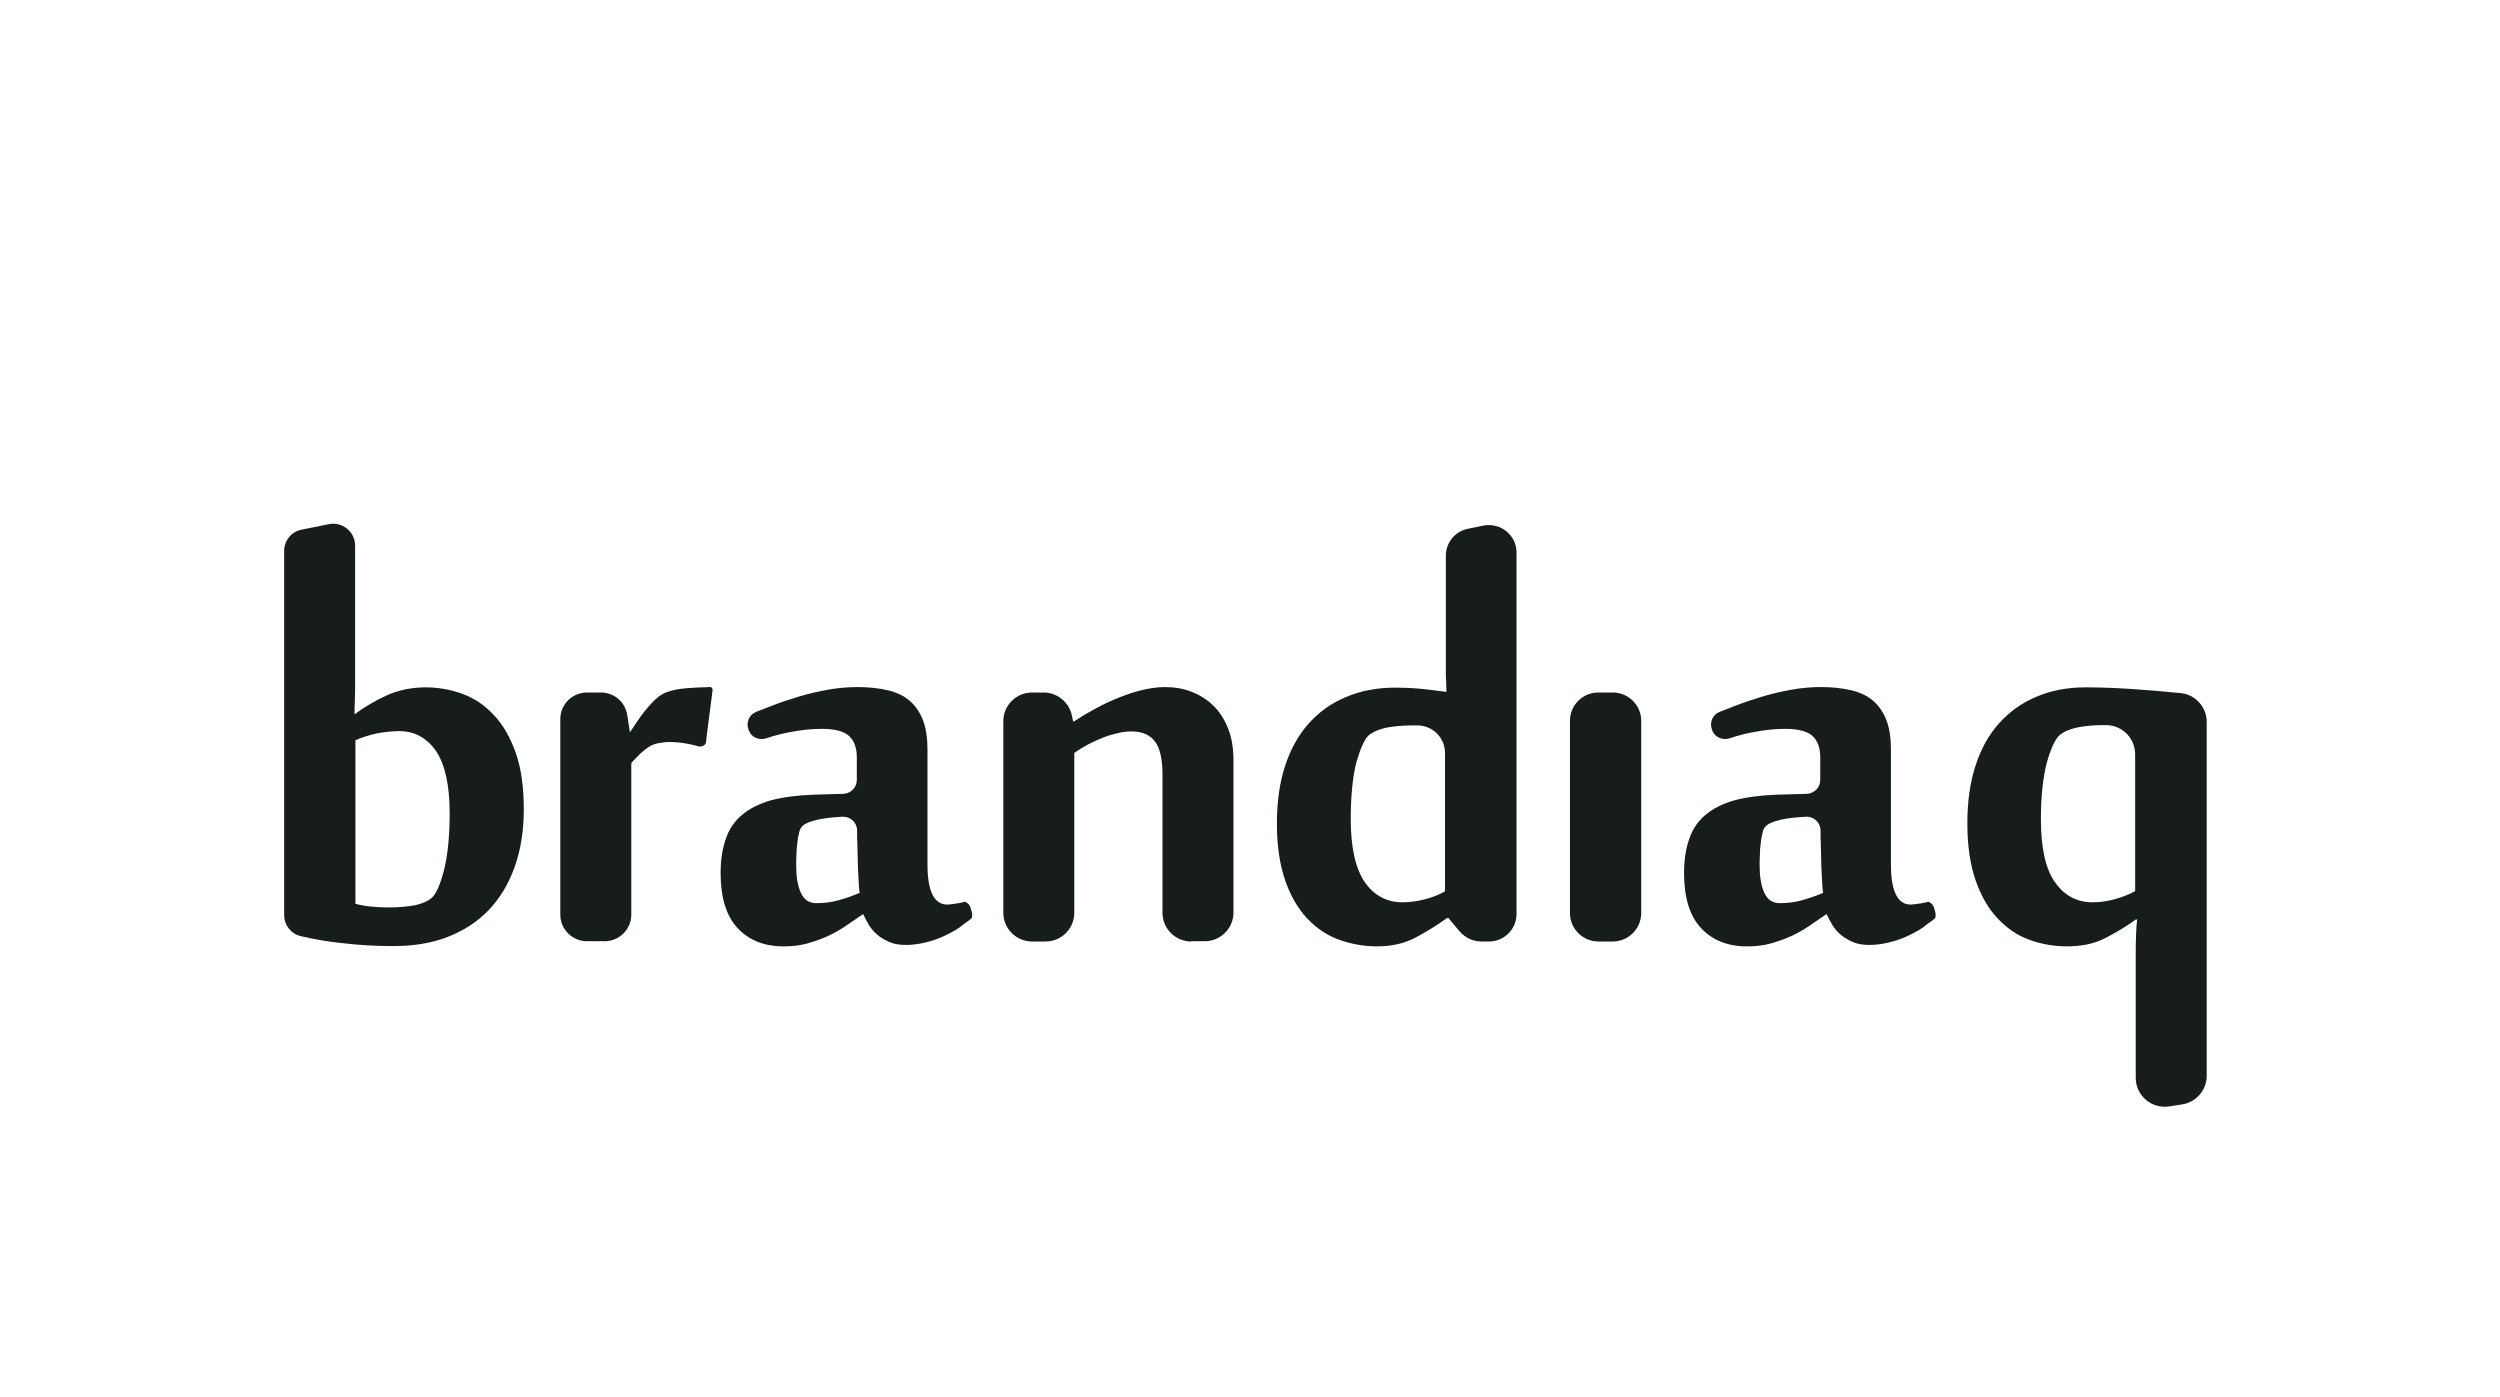 <svg width="179" height="100" viewBox="0 0 179 100" fill="none" xmlns="http://www.w3.org/2000/svg">
<path d="M49.17 49.275C48.615 49.316 48.1 49.419 47.669 49.583C47.422 49.685 47.175 49.849 46.928 50.075C46.681 50.3 46.455 50.566 46.228 50.833C46.002 51.12 45.796 51.386 45.611 51.673C45.426 51.96 45.261 52.206 45.117 52.411H45.097L44.912 51.202C44.768 50.259 43.965 49.583 43.019 49.583H42.032C40.962 49.583 40.118 50.444 40.118 51.489V65.486C40.118 66.551 40.982 67.392 42.032 67.392H43.286C44.356 67.392 45.2 66.531 45.2 65.486V54.706C45.2 54.645 45.22 54.604 45.261 54.563C45.488 54.317 45.694 54.112 45.879 53.927C46.084 53.743 46.29 53.579 46.496 53.456C46.702 53.333 46.907 53.251 47.154 53.21C47.38 53.169 47.648 53.128 47.936 53.128C48.347 53.128 48.759 53.169 49.211 53.251C49.438 53.292 49.644 53.333 49.849 53.395C49.911 53.415 49.952 53.436 50.014 53.436C50.034 53.436 50.075 53.456 50.096 53.456C50.281 53.456 50.466 53.374 50.528 53.231C50.569 53.128 50.59 52.759 50.59 52.759L51.022 49.419C51.042 49.296 50.94 49.173 50.816 49.193C50.199 49.214 49.664 49.234 49.17 49.275Z" fill="#171D1A"/>
<path d="M32.196 58.252C32.196 56.223 31.867 54.747 31.229 53.784C30.57 52.841 29.686 52.349 28.596 52.349C28.061 52.349 27.526 52.411 26.97 52.513C26.415 52.636 25.9 52.8 25.448 53.005V64.707C25.777 64.809 26.168 64.871 26.579 64.912C26.991 64.953 27.423 64.973 27.814 64.973C28.575 64.973 29.213 64.912 29.748 64.809C30.282 64.686 30.694 64.502 30.961 64.236C31.249 63.949 31.537 63.293 31.805 62.248C32.052 61.223 32.196 59.891 32.196 58.252ZM21.601 37.922L23.535 37.533C24.502 37.328 25.427 38.066 25.427 39.07V48.271V49.255C25.427 49.603 25.407 49.911 25.407 50.177C25.386 50.505 25.386 50.833 25.386 51.14C26.086 50.628 26.847 50.177 27.69 49.788C28.513 49.419 29.46 49.214 30.488 49.214C31.393 49.214 32.278 49.378 33.122 49.685C33.965 49.993 34.726 50.505 35.364 51.202C36.022 51.898 36.537 52.8 36.928 53.907C37.319 55.014 37.504 56.366 37.504 57.965C37.504 59.502 37.277 60.875 36.845 62.084C36.413 63.293 35.796 64.317 34.994 65.158C34.191 65.998 33.204 66.633 32.052 67.084C30.9 67.535 29.604 67.74 28.143 67.74C26.991 67.74 25.736 67.678 24.378 67.514C23.411 67.412 22.465 67.248 21.518 67.023C20.819 66.859 20.346 66.223 20.346 65.506V39.459C20.346 38.701 20.86 38.066 21.601 37.922Z" fill="#171D1A"/>
<path d="M85.293 67.412C84.161 67.412 83.235 66.49 83.235 65.363V55.465C83.235 54.399 83.071 53.62 82.721 53.128C82.371 52.636 81.816 52.37 80.993 52.37C80.705 52.37 80.376 52.411 80.026 52.493C79.676 52.575 79.306 52.678 78.956 52.821C78.606 52.964 78.236 53.128 77.886 53.313C77.537 53.497 77.207 53.702 76.919 53.907V65.363C76.919 66.49 75.994 67.412 74.862 67.412H73.895C72.764 67.412 71.838 66.49 71.838 65.363V51.632C71.838 50.505 72.764 49.583 73.895 49.583H74.718C75.685 49.583 76.528 50.259 76.734 51.181L76.837 51.653H76.899C77.249 51.427 77.66 51.161 78.154 50.895C78.648 50.608 79.183 50.341 79.758 50.095C80.335 49.849 80.931 49.624 81.569 49.46C82.186 49.296 82.803 49.194 83.4 49.194C84.079 49.194 84.717 49.296 85.293 49.522C85.889 49.747 86.404 50.075 86.856 50.505C87.309 50.935 87.659 51.489 87.926 52.145C88.193 52.8 88.317 53.579 88.317 54.46V65.342C88.317 66.47 87.391 67.392 86.26 67.392H85.293V67.412Z" fill="#171D1A"/>
<path d="M96.713 58.661C96.713 60.71 97.063 62.206 97.721 63.17C98.4 64.133 99.305 64.604 100.416 64.604C100.972 64.604 101.527 64.522 102.062 64.379C102.597 64.235 103.07 64.051 103.461 63.825V53.907C103.461 52.841 102.618 51.98 101.548 51.939C101.404 51.939 101.26 51.939 101.136 51.939C100.416 51.939 99.799 52.001 99.243 52.103C98.709 52.226 98.277 52.411 97.968 52.677C97.68 52.964 97.392 53.62 97.104 54.624C96.857 55.628 96.713 56.96 96.713 58.661ZM103.564 49.541C103.564 49.275 103.543 49.009 103.543 48.763C103.523 48.558 103.523 48.332 103.523 48.107V47.533V39.787C103.523 38.844 104.181 38.045 105.107 37.86L106.197 37.635C107.432 37.389 108.584 38.311 108.584 39.561V65.444C108.584 66.531 107.699 67.412 106.609 67.412H106.053C105.477 67.412 104.922 67.145 104.531 66.715L103.708 65.731H103.605C102.906 66.244 102.165 66.695 101.363 67.125C100.56 67.555 99.634 67.76 98.585 67.76C97.659 67.76 96.754 67.596 95.89 67.289C95.026 66.981 94.265 66.469 93.606 65.772C92.948 65.076 92.413 64.174 92.022 63.047C91.632 61.919 91.426 60.567 91.426 58.968C91.426 57.452 91.611 56.079 92.002 54.87C92.393 53.661 92.948 52.657 93.689 51.816C94.429 50.996 95.314 50.341 96.363 49.91C97.412 49.459 98.606 49.234 99.922 49.234C100.457 49.234 101.054 49.255 101.692 49.316C102.329 49.378 102.947 49.459 103.564 49.541Z" fill="#171D1A"/>
<path d="M115.476 67.412H114.447C113.336 67.412 112.41 66.51 112.41 65.383V51.611C112.41 50.484 113.315 49.583 114.447 49.583H115.476C116.586 49.583 117.512 50.484 117.512 51.611V65.404C117.492 66.51 116.586 67.412 115.476 67.412Z" fill="#171D1A"/>
<path d="M146.129 58.661C146.129 60.711 146.458 62.207 147.137 63.17C147.816 64.133 148.721 64.605 149.832 64.605C150.388 64.605 150.923 64.523 151.437 64.379C151.951 64.236 152.424 64.051 152.877 63.805V54.009C152.877 52.882 151.992 51.96 150.861 51.919C150.758 51.919 150.655 51.919 150.552 51.919C149.894 51.919 149.297 51.981 148.742 52.083C148.186 52.206 147.754 52.391 147.446 52.657C147.137 52.944 146.828 53.62 146.54 54.645C146.273 55.71 146.129 57.042 146.129 58.661ZM152.898 65.855C152.198 66.367 151.457 66.797 150.696 67.187C149.935 67.576 149.03 67.76 147.981 67.76C147.055 67.76 146.15 67.597 145.306 67.289C144.442 66.982 143.701 66.469 143.043 65.773C142.385 65.076 141.85 64.174 141.459 63.047C141.068 61.92 140.862 60.567 140.862 58.969C140.862 57.432 141.047 56.059 141.438 54.85C141.829 53.641 142.385 52.616 143.125 51.796C143.866 50.976 144.751 50.321 145.8 49.89C146.849 49.439 148.022 49.214 149.338 49.214C150.635 49.214 152.033 49.276 153.515 49.398C154.379 49.46 155.263 49.542 156.128 49.624C157.197 49.726 158 50.628 158 51.694V77.024C158 78.048 157.259 78.909 156.251 79.073L155.346 79.216C154.07 79.421 152.918 78.458 152.918 77.167V68.498C152.918 68.007 152.918 67.515 152.939 67.002C152.959 66.49 152.98 66.101 153.021 65.834H152.898V65.855Z" fill="#171D1A"/>
<path d="M129.013 64.461C128.499 64.605 127.984 64.666 127.429 64.666C126.915 64.666 126.544 64.42 126.318 63.908C126.092 63.416 125.989 62.76 125.989 61.941C125.989 61.715 125.989 61.449 126.009 61.182C126.009 60.895 126.03 60.629 126.071 60.362C126.092 60.096 126.133 59.871 126.195 59.645C126.236 59.44 126.297 59.297 126.38 59.215C126.524 59.01 126.915 58.825 127.552 58.682C128.005 58.58 128.581 58.518 129.322 58.477C129.877 58.457 130.35 58.907 130.35 59.461C130.35 59.789 130.35 60.117 130.371 60.444C130.391 61.08 130.391 61.633 130.412 62.125C130.433 62.617 130.453 63.027 130.474 63.334C130.494 63.662 130.515 63.846 130.535 63.928C130.021 64.154 129.507 64.318 129.013 64.461ZM138.477 64.994C138.415 64.789 138.271 64.646 138.086 64.564C137.818 64.625 137.571 64.687 137.345 64.707C137.16 64.728 136.954 64.769 136.81 64.769C135.864 64.769 135.391 63.805 135.391 61.9V53.682C135.391 52.841 135.288 52.124 135.062 51.55C134.835 50.977 134.506 50.505 134.095 50.157C133.683 49.808 133.148 49.562 132.531 49.419C131.914 49.276 131.194 49.194 130.391 49.194C129.692 49.194 128.992 49.255 128.293 49.378C127.594 49.501 126.894 49.665 126.195 49.87C125.516 50.075 124.837 50.3 124.158 50.567C123.788 50.71 123.438 50.854 123.109 50.977C122.615 51.181 122.389 51.735 122.574 52.227L122.594 52.288C122.779 52.8 123.335 53.026 123.849 52.862C124.446 52.657 125.022 52.514 125.598 52.411C126.441 52.247 127.182 52.186 127.82 52.186C128.725 52.186 129.383 52.35 129.754 52.678C130.124 53.005 130.33 53.518 130.33 54.215V55.854C130.33 56.387 129.898 56.817 129.363 56.838L127.244 56.899C126.03 56.94 125.001 57.084 124.158 57.309C123.314 57.555 122.635 57.903 122.101 58.354C121.566 58.805 121.175 59.379 120.948 60.076C120.702 60.772 120.578 61.572 120.578 62.514C120.578 64.277 120.99 65.588 121.792 66.449C122.594 67.31 123.685 67.761 125.084 67.761C125.701 67.761 126.256 67.699 126.771 67.556C127.264 67.412 127.758 67.248 128.211 67.043C128.663 66.838 129.095 66.593 129.527 66.306C129.939 66.019 130.371 65.732 130.782 65.445C130.906 65.691 131.029 65.957 131.194 66.224C131.358 66.49 131.564 66.736 131.811 66.941C132.058 67.146 132.346 67.31 132.675 67.453C133.004 67.597 133.395 67.658 133.868 67.658C134.3 67.658 134.732 67.597 135.185 67.494C135.638 67.392 136.07 67.248 136.481 67.064C136.893 66.879 137.283 66.674 137.654 66.429C137.777 66.347 137.839 66.285 137.942 66.203C138.168 66.039 138.394 65.896 138.559 65.732C138.6 65.609 138.6 65.486 138.58 65.363L138.477 64.994Z" fill="#171D1A"/>
<path d="M60.031 64.461C59.516 64.605 59.002 64.666 58.447 64.666C57.932 64.666 57.562 64.42 57.336 63.908C57.109 63.416 57.006 62.76 57.006 61.941C57.006 61.715 57.006 61.449 57.027 61.182C57.027 60.895 57.047 60.629 57.089 60.362C57.109 60.096 57.15 59.871 57.212 59.645C57.253 59.44 57.315 59.297 57.397 59.215C57.541 59.01 57.932 58.825 58.57 58.682C59.023 58.58 59.599 58.518 60.339 58.477C60.895 58.457 61.368 58.907 61.368 59.461C61.368 59.789 61.368 60.117 61.388 60.444C61.409 61.08 61.409 61.633 61.43 62.125C61.45 62.617 61.471 63.027 61.491 63.334C61.512 63.662 61.532 63.846 61.553 63.928C61.039 64.154 60.545 64.318 60.031 64.461ZM69.494 64.994C69.433 64.789 69.288 64.646 69.103 64.564C68.836 64.625 68.589 64.687 68.363 64.707C68.177 64.728 67.972 64.769 67.828 64.769C66.881 64.769 66.408 63.805 66.408 61.9V53.682C66.408 52.841 66.305 52.124 66.079 51.55C65.853 50.977 65.524 50.505 65.112 50.157C64.701 49.808 64.166 49.562 63.549 49.419C62.931 49.276 62.211 49.194 61.409 49.194C60.709 49.194 60.01 49.255 59.311 49.378C58.611 49.501 57.912 49.665 57.212 49.87C56.533 50.075 55.854 50.3 55.175 50.567C54.805 50.71 54.455 50.854 54.126 50.977C53.632 51.181 53.406 51.735 53.591 52.227L53.612 52.288C53.797 52.8 54.352 53.026 54.867 52.862C55.463 52.657 56.039 52.514 56.615 52.411C57.459 52.247 58.2 52.186 58.837 52.186C59.743 52.186 60.401 52.35 60.771 52.678C61.142 53.005 61.347 53.518 61.347 54.215V55.854C61.347 56.387 60.915 56.817 60.38 56.838L58.261 56.899C57.047 56.94 56.019 57.084 55.175 57.309C54.332 57.555 53.653 57.903 53.118 58.354C52.583 58.805 52.192 59.379 51.966 60.076C51.719 60.772 51.596 61.572 51.596 62.514C51.596 64.277 52.007 65.588 52.809 66.449C53.612 67.31 54.702 67.761 56.101 67.761C56.718 67.761 57.274 67.699 57.788 67.556C58.282 67.412 58.776 67.248 59.228 67.043C59.681 66.838 60.113 66.593 60.545 66.306C60.956 66.019 61.388 65.732 61.8 65.445C61.923 65.691 62.047 65.957 62.211 66.224C62.376 66.49 62.582 66.736 62.829 66.941C63.075 67.146 63.364 67.31 63.693 67.453C64.022 67.597 64.413 67.658 64.886 67.658C65.318 67.658 65.75 67.597 66.203 67.494C66.655 67.392 67.087 67.248 67.499 67.064C67.91 66.879 68.301 66.674 68.671 66.429C68.795 66.347 68.856 66.285 68.959 66.203C69.186 66.039 69.412 65.896 69.576 65.732C69.618 65.609 69.618 65.486 69.597 65.363L69.494 64.994Z" fill="#171D1A"/>
</svg>
